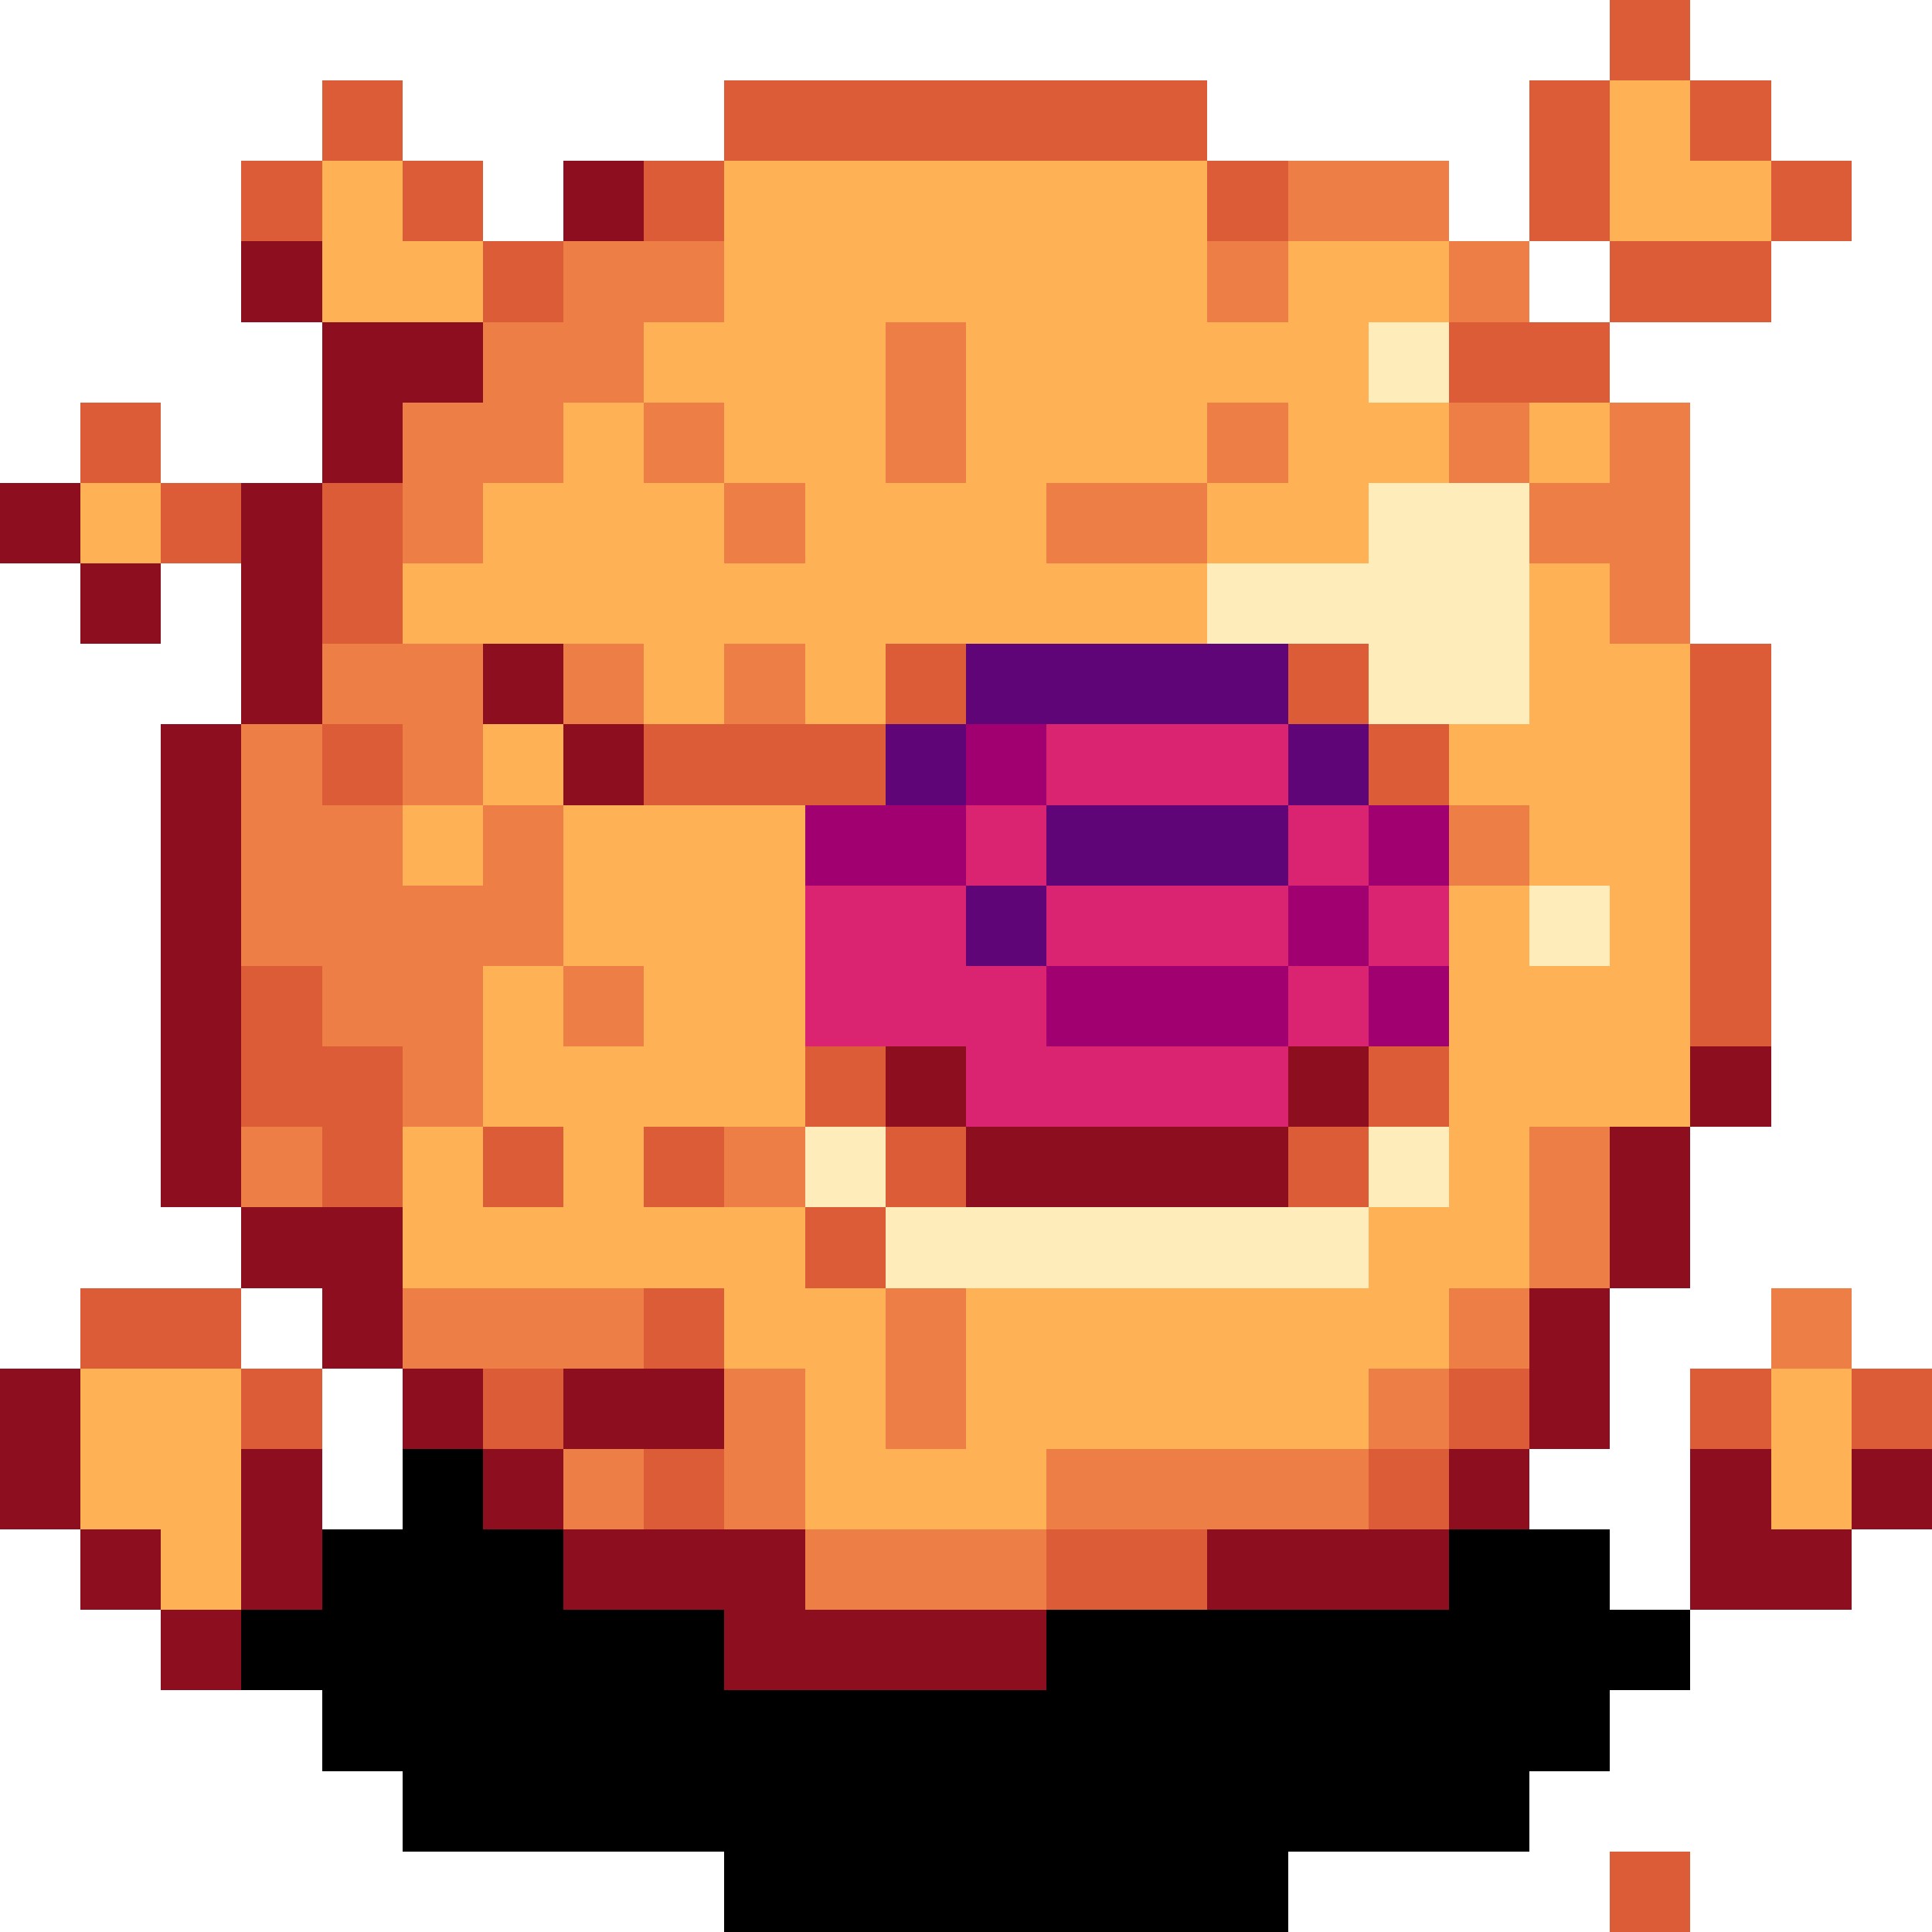 <svg version="1.1" xmlns="http://www.w3.org/2000/svg" xmlns:xlink="http://www.w3.org/1999/xlink" shape-rendering="crispEdges" width="24" height="24" viewBox="0 0 24 24"><path fill="rgb(219,92,54)" d="M20,0h1v1h-1ZM4,1h1v1h-1ZM9,1h6v1h-6ZM19,1h1v2h-1ZM21,1h1v1h-1ZM3,2h1v1h-1ZM5,2h1v1h-1ZM8,2h1v1h-1ZM15,2h1v1h-1ZM22,2h1v1h-1ZM6,3h1v1h-1ZM20,3h2v1h-2ZM18,4h2v1h-2ZM1,5h1v1h-1ZM2,6h1v1h-1ZM4,6h1v2h-1ZM11,8h1v1h-1ZM16,8h1v1h-1ZM21,8h1v5h-1ZM4,9h1v1h-1ZM8,9h3v1h-3ZM17,9h1v1h-1ZM3,12h1v1h-1ZM3,13h2v1h-2ZM10,13h1v1h-1ZM17,13h1v1h-1ZM4,14h1v1h-1ZM6,14h1v1h-1ZM8,14h1v1h-1ZM11,14h1v1h-1ZM16,14h1v1h-1ZM10,15h1v1h-1ZM1,16h2v1h-2ZM8,16h1v1h-1ZM3,17h1v1h-1ZM6,17h1v1h-1ZM18,17h1v1h-1ZM21,17h1v1h-1ZM23,17h1v1h-1ZM8,18h1v1h-1ZM17,18h1v1h-1ZM13,19h2v1h-2ZM20,23h1v1h-1Z"/><path fill="rgb(255,177,85)" d="M20,1h1v1h-1ZM4,2h1v1h-1ZM9,2h6v2h-6ZM20,2h2v1h-2ZM4,3h2v1h-2ZM16,3h2v1h-2ZM8,4h3v1h-3ZM12,4h5v1h-5ZM7,5h1v1h-1ZM9,5h2v1h-2ZM12,5h3v1h-3ZM16,5h2v1h-2ZM19,5h1v1h-1ZM1,6h1v1h-1ZM6,6h3v1h-3ZM10,6h3v1h-3ZM15,6h2v1h-2ZM5,7h10v1h-10ZM19,7h1v1h-1ZM8,8h1v1h-1ZM10,8h1v1h-1ZM19,8h2v1h-2ZM6,9h1v1h-1ZM18,9h3v1h-3ZM5,10h1v1h-1ZM7,10h3v2h-3ZM19,10h2v1h-2ZM18,11h1v1h-1ZM20,11h1v1h-1ZM6,12h1v1h-1ZM8,12h2v1h-2ZM18,12h3v2h-3ZM6,13h4v1h-4ZM5,14h1v1h-1ZM7,14h1v1h-1ZM18,14h1v1h-1ZM5,15h5v1h-5ZM17,15h2v1h-2ZM9,16h2v1h-2ZM12,16h6v1h-6ZM1,17h2v2h-2ZM10,17h1v1h-1ZM12,17h5v1h-5ZM22,17h1v2h-1ZM10,18h3v1h-3ZM2,19h1v1h-1Z"/><path fill="rgb(140,14,31)" d="M7,2h1v1h-1ZM3,3h1v1h-1ZM4,4h2v1h-2ZM4,5h1v1h-1ZM0,6h1v1h-1ZM3,6h1v3h-1ZM1,7h1v1h-1ZM6,8h1v1h-1ZM2,9h1v6h-1ZM7,9h1v1h-1ZM11,13h1v1h-1ZM16,13h1v1h-1ZM21,13h1v1h-1ZM12,14h4v1h-4ZM20,14h1v2h-1ZM3,15h2v1h-2ZM4,16h1v1h-1ZM19,16h1v2h-1ZM0,17h1v2h-1ZM5,17h1v1h-1ZM7,17h2v1h-2ZM3,18h1v2h-1ZM6,18h1v1h-1ZM18,18h1v1h-1ZM21,18h1v1h-1ZM23,18h1v1h-1ZM1,19h1v1h-1ZM7,19h3v1h-3ZM15,19h3v1h-3ZM21,19h2v1h-2ZM2,20h1v1h-1ZM9,20h4v1h-4Z"/><path fill="rgb(237,126,69)" d="M16,2h2v1h-2ZM7,3h2v1h-2ZM15,3h1v1h-1ZM18,3h1v1h-1ZM6,4h2v1h-2ZM11,4h1v2h-1ZM5,5h2v1h-2ZM8,5h1v1h-1ZM15,5h1v1h-1ZM18,5h1v1h-1ZM20,5h1v1h-1ZM5,6h1v1h-1ZM9,6h1v1h-1ZM13,6h2v1h-2ZM19,6h2v1h-2ZM20,7h1v1h-1ZM4,8h2v1h-2ZM7,8h1v1h-1ZM9,8h1v1h-1ZM3,9h1v1h-1ZM5,9h1v1h-1ZM3,10h2v1h-2ZM6,10h1v1h-1ZM18,10h1v1h-1ZM3,11h4v1h-4ZM4,12h2v1h-2ZM7,12h1v1h-1ZM5,13h1v1h-1ZM3,14h1v1h-1ZM9,14h1v1h-1ZM19,14h1v2h-1ZM5,16h3v1h-3ZM11,16h1v2h-1ZM18,16h1v1h-1ZM22,16h1v1h-1ZM9,17h1v2h-1ZM17,17h1v1h-1ZM7,18h1v1h-1ZM13,18h4v1h-4ZM10,19h3v1h-3Z"/><path fill="rgb(254,236,186)" d="M17,4h1v1h-1ZM17,6h2v1h-2ZM15,7h4v1h-4ZM17,8h2v1h-2ZM19,11h1v1h-1ZM10,14h1v1h-1ZM17,14h1v1h-1ZM11,15h6v1h-6Z"/><path fill="rgb(95,5,120)" d="M12,8h4v1h-4ZM11,9h1v1h-1ZM16,9h1v1h-1ZM13,10h3v1h-3ZM12,11h1v1h-1Z"/><path fill="rgb(161,0,112)" d="M12,9h1v1h-1ZM10,10h2v1h-2ZM17,10h1v1h-1ZM16,11h1v1h-1ZM13,12h3v1h-3ZM17,12h1v1h-1Z"/><path fill="rgb(219,36,113)" d="M13,9h3v1h-3ZM12,10h1v1h-1ZM16,10h1v1h-1ZM10,11h2v1h-2ZM13,11h3v1h-3ZM17,11h1v1h-1ZM10,12h3v1h-3ZM16,12h1v1h-1ZM12,13h4v1h-4Z"/><path fill="rgb(0,0,0)" d="M5,18h1v1h-1ZM4,19h3v1h-3ZM18,19h2v1h-2ZM3,20h6v1h-6ZM13,20h8v1h-8ZM4,21h16v1h-16ZM5,22h14v1h-14ZM9,23h7v1h-7Z"/></svg>